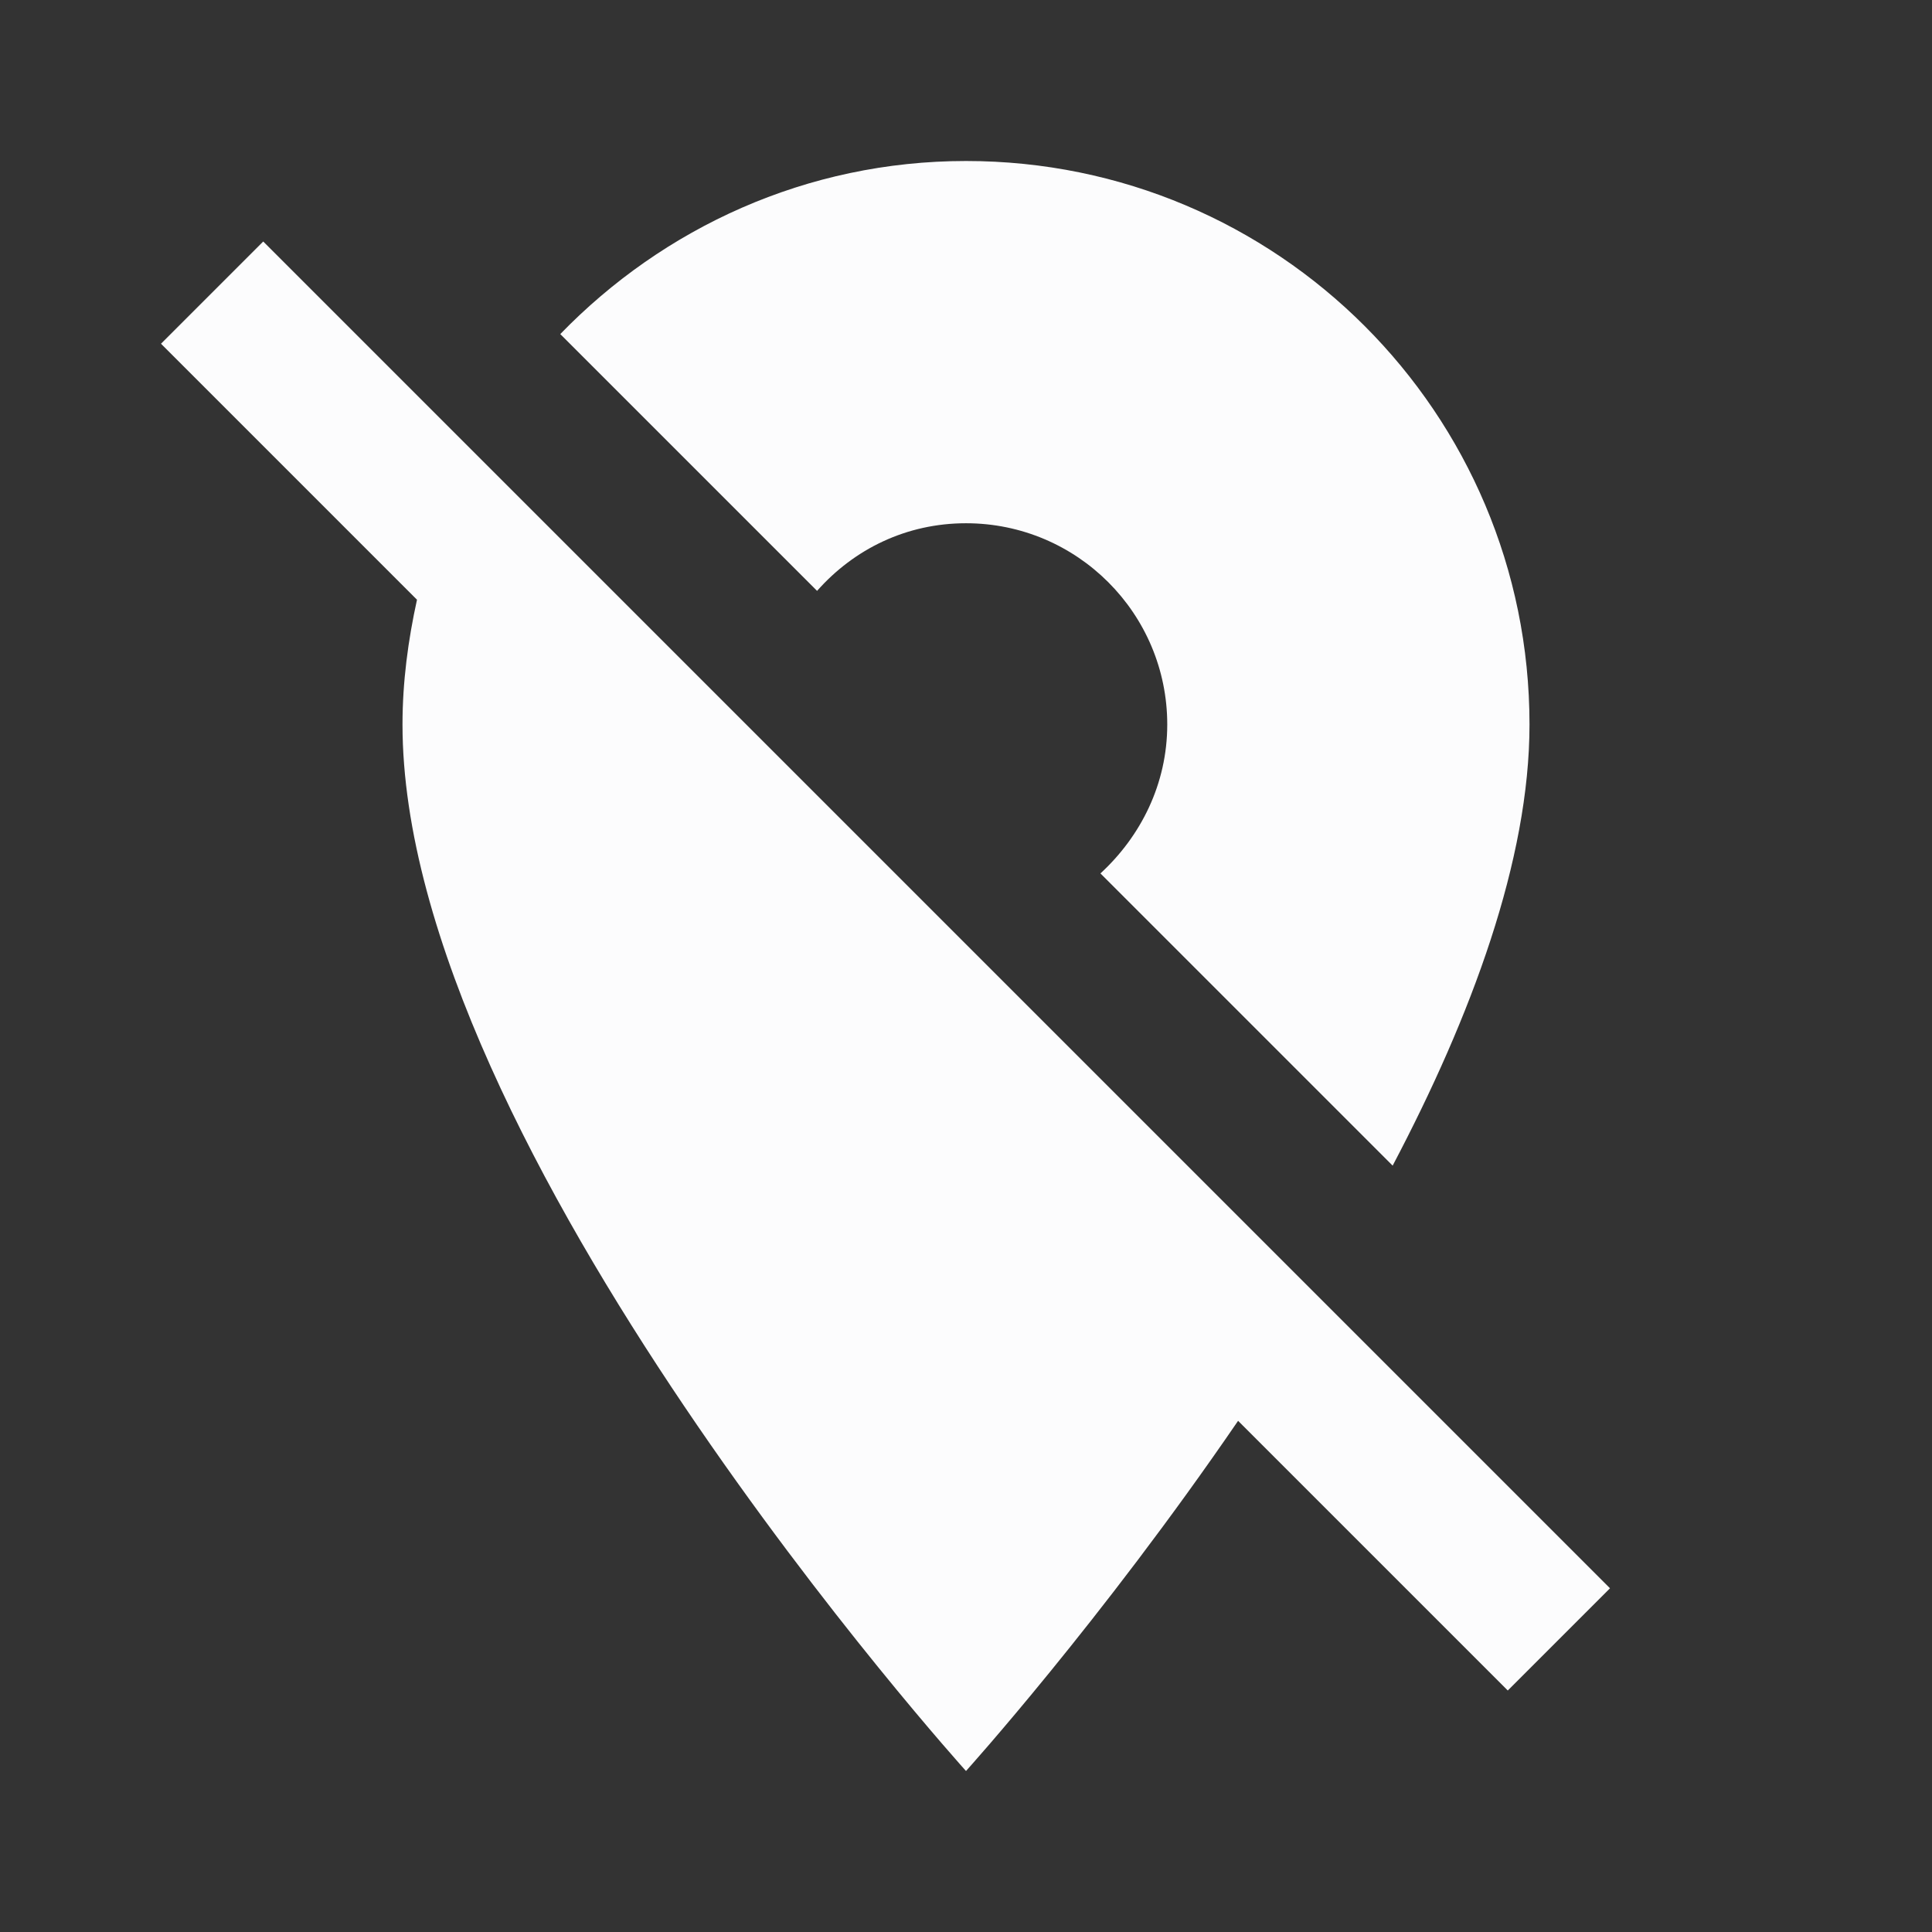 <svg width="24" height="24" viewBox="0 0 24 24" fill="none" xmlns="http://www.w3.org/2000/svg">
<rect x="0" y="0" width="24" height="24" fill="#333333" stroke="none"/>
<g clip-path="url(#clip0_20_15579)">
<path d="M12 6.5C13.38 6.5 14.5 7.62 14.5 9C14.5 9.74 14.17 10.39 13.67 10.85L17.3 14.48C18.28 12.62 19 10.68 19 9C19 5.13 15.87 2 12 2C10.02 2 8.24 2.83 6.96 4.15L10.15 7.34C10.61 6.82 11.26 6.5 12 6.5ZM16.37 16.1L11.74 11.47L11.63 11.36L3.27 3L2 4.27L5.18 7.45C5.07 7.95 5 8.47 5 9C5 14.25 12 22 12 22C12 22 13.67 20.15 15.38 17.65L18.73 21L20 19.73L16.37 16.1Z" fill="#FCFCFD"/>
</g>
<defs>
<clipPath id="clip0_20_15579">
<rect width="24" height="24" fill="white"/>
</clipPath>
</defs>
</svg>

